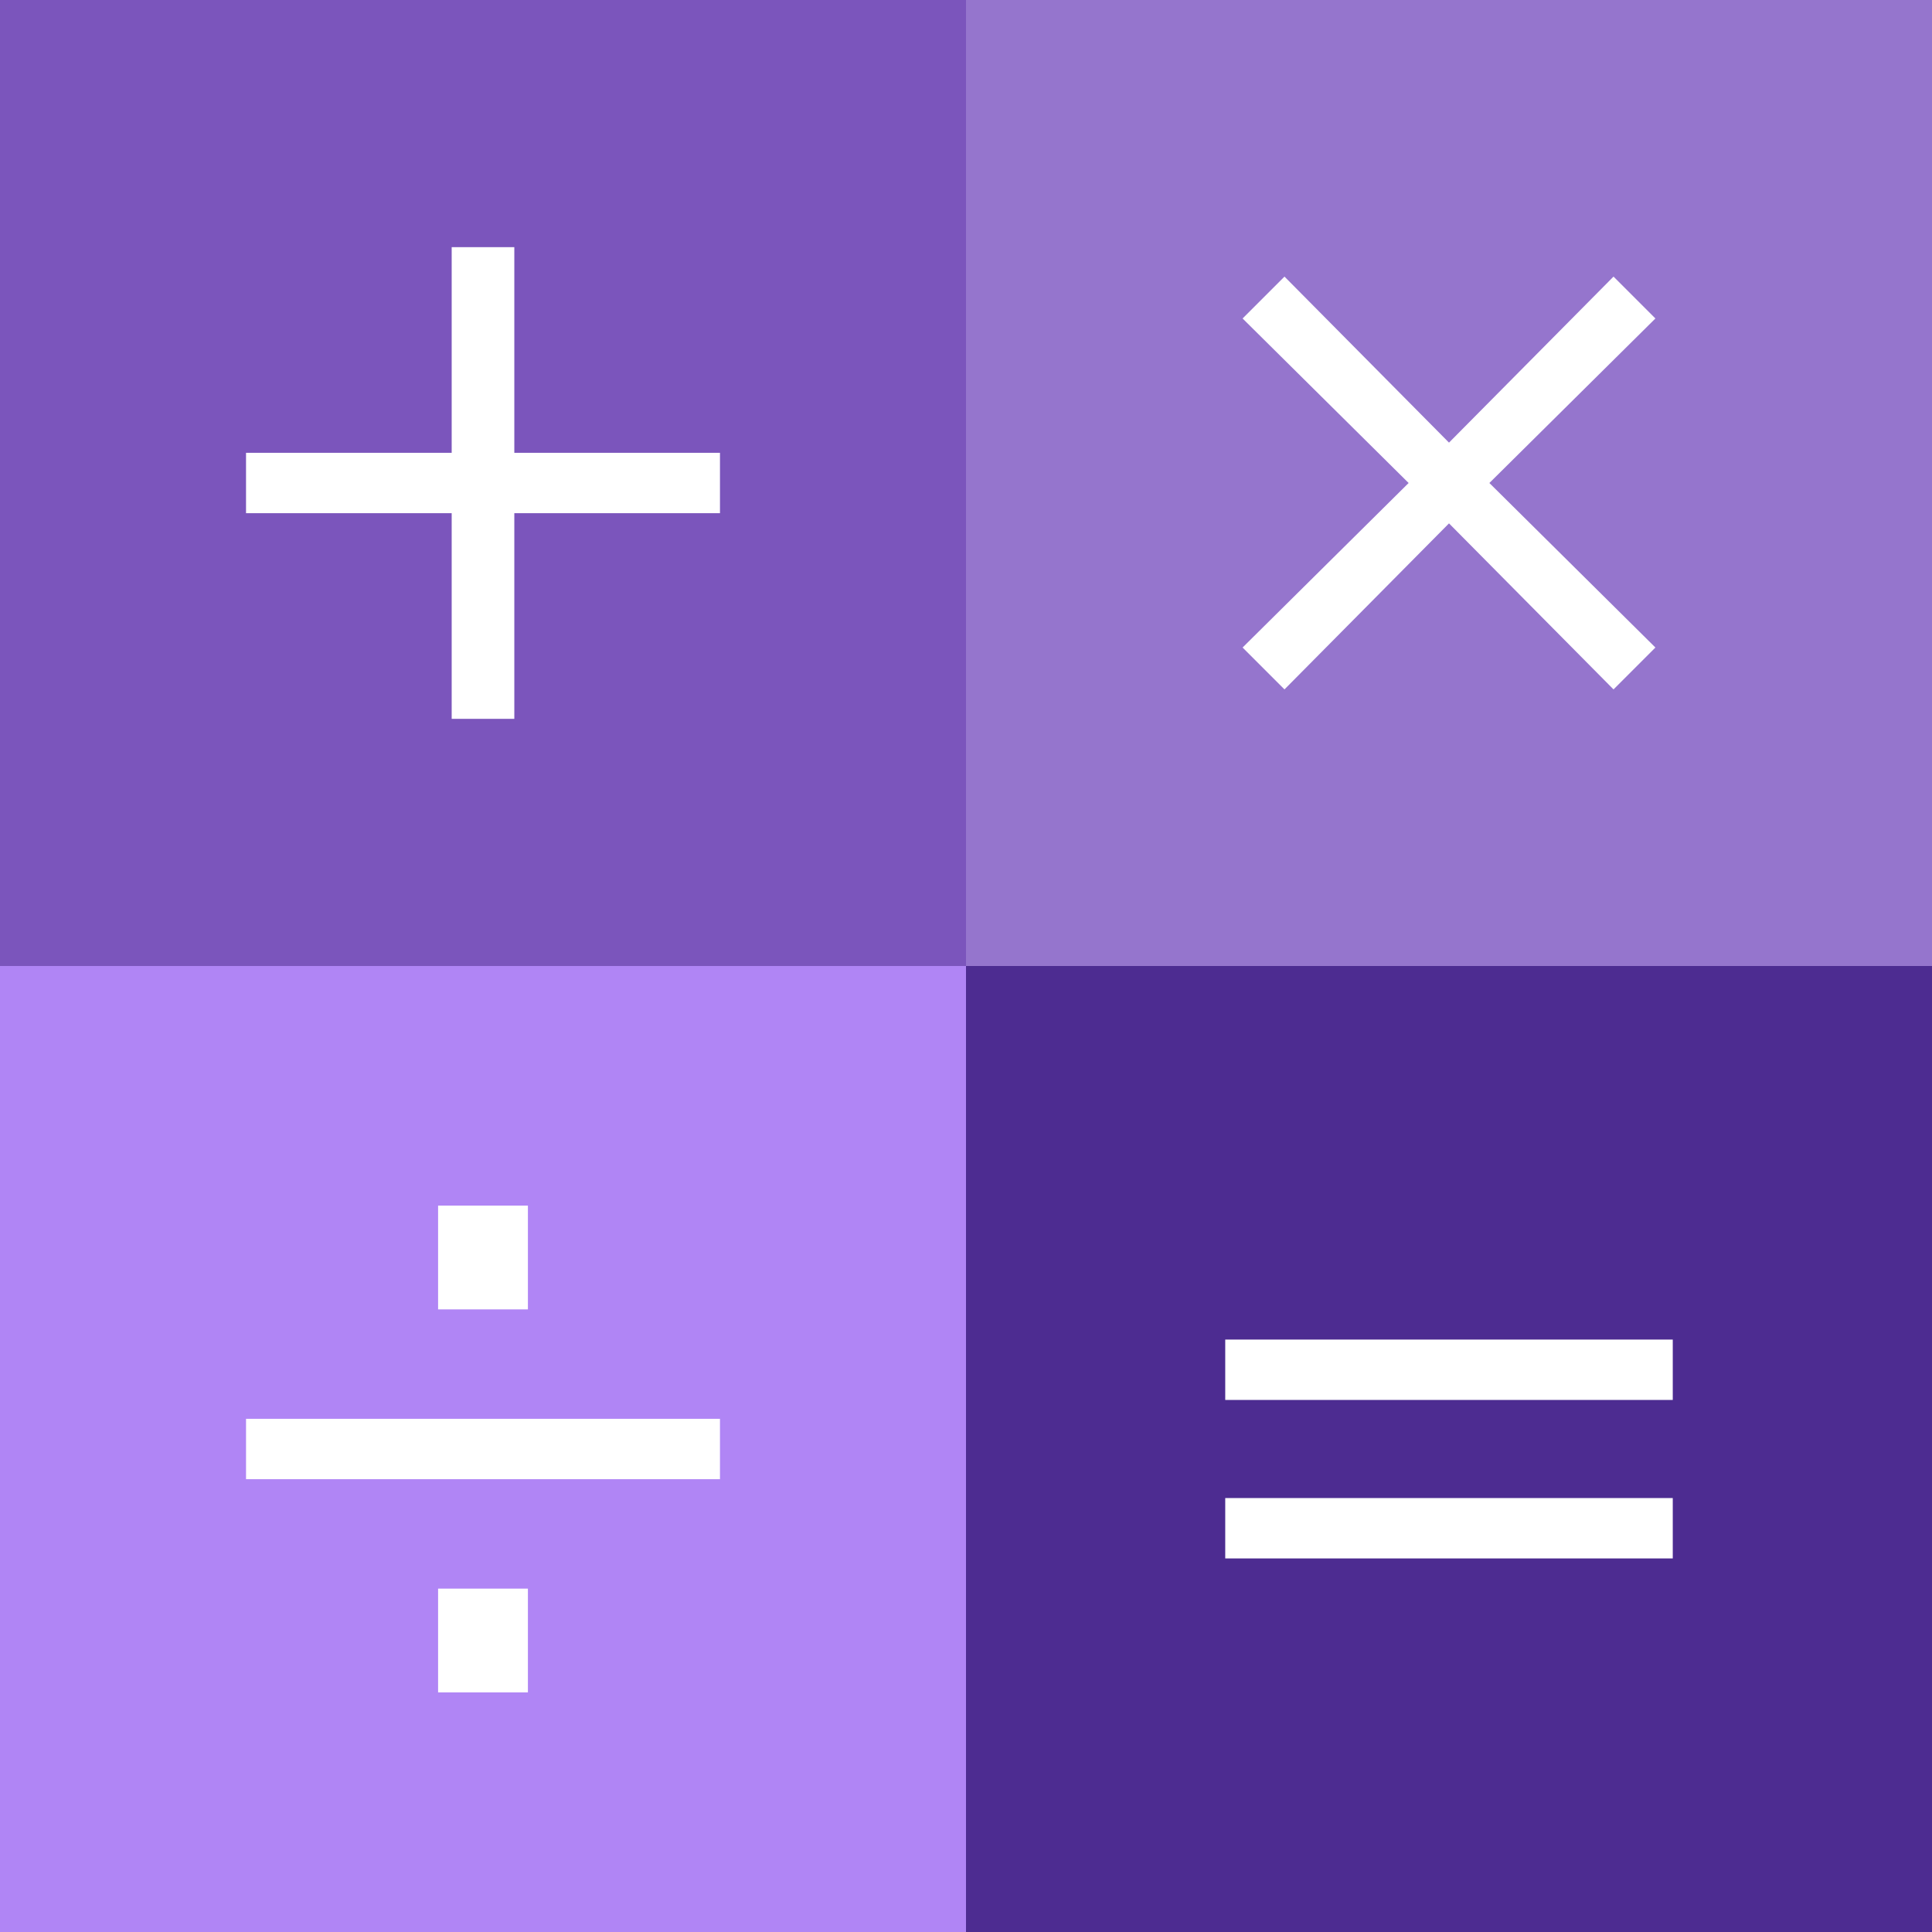 <?xml version="1.0" encoding="UTF-8" standalone="no"?>
<svg
   xmlns:dc="http://purl.org/dc/elements/1.1/"
   xmlns:cc="http://creativecommons.org/ns#"
   xmlns:rdf="http://www.w3.org/1999/02/22-rdf-syntax-ns#"
   xmlns:svg="http://www.w3.org/2000/svg"
   xmlns="http://www.w3.org/2000/svg"
   id="svg8"
   version="1.1"
   viewBox="0 0 1000 1000"
   height="1000px"
   width="1000px">
  <rect x="0" y="0" width="1000" height="1000" fill="#333333" stroke="none"/>
  <defs
     id="defs2" />
  <g
     id="layer1">
    <rect
       y="500"
       x="0"
       height="500"
       width="500"
       id="rect815"
       style="fill:#b085f5;fill-opacity:1;stroke:none;stroke-width:0.378;stroke-opacity:1" />
    <rect
       style="fill:#9575cd;fill-opacity:1;stroke:none;stroke-width:0.378;stroke-opacity:1"
       id="rect817"
       width="500"
       height="500"
       x="500"
       y="0" />
    <rect
       y="0"
       x="0"
       height="500"
       width="500"
       id="rect819"
       style="fill:#7e57c2;fill-opacity:1;stroke:none;stroke-width:0.378;stroke-opacity:1;opacity:0.96" />
    <rect
       style="fill:#4d2c91;fill-opacity:1;stroke:none;stroke-width:0.378;stroke-opacity:1"
       id="rect821"
       width="500"
       height="500"
       x="500"
       y="500" />
    <g
       id="text833"
       style="font-style:normal;font-weight:normal;font-size:400px;line-height:125%;font-family:sans-serif;letter-spacing:0px;word-spacing:0px;fill:#000000;fill-opacity:1;stroke:none;stroke-width:1px;stroke-linecap:butt;stroke-linejoin:miter;stroke-opacity:1"
       aria-label="=">
      <path
         id="path856"
         style="fill:#ffffff"
         d="M 865.82,724.609 H 634.18 v -31.25 h 231.641 z m 0,82.031 H 634.18 v -31.25 h 231.641 z" />
    </g>
    <g
       id="text837"
       style="font-style:normal;font-weight:normal;font-size:400px;line-height:125%;font-family:sans-serif;letter-spacing:0px;word-spacing:0px;fill:#ffffff;fill-opacity:1;stroke:none;stroke-width:1px;stroke-linecap:butt;stroke-linejoin:miter;stroke-opacity:1"
       aria-label="+">
      <path
         id="path847"
         style=""
         d="M 372.656,265.625 H 266.211 V 372.07 H 233.789 V 265.625 H 127.344 v -31.25 H 233.789 V 127.93 h 32.422 V 234.375 h 106.445 z" />
    </g>
    <g
       id="text841"
       style="font-style:normal;font-weight:normal;font-size:400px;line-height:125%;font-family:sans-serif;letter-spacing:0px;word-spacing:0px;fill:#ffffff;fill-opacity:1;stroke:none;stroke-width:1px;stroke-linecap:butt;stroke-linejoin:miter;stroke-opacity:1"
       aria-label="÷">
      <path
         id="path853"
         style=""
         d="M 273.242,677.734 H 226.758 V 624.024 h 46.484 z m 99.414,87.891 h -245.312 v -31.25 h 245.312 z m -99.414,110.352 h -46.484 v -53.711 h 46.484 z" />
    </g>
    <g
       id="text845"
       style="font-style:normal;font-weight:normal;font-size:400px;line-height:125%;font-family:sans-serif;letter-spacing:0px;word-spacing:0px;fill:#ffffff;fill-opacity:1;stroke:none;stroke-width:1px;stroke-linecap:butt;stroke-linejoin:miter;stroke-opacity:1"
       aria-label="×">
      <path
         id="path850"
         style=""
         d="M 856.836,335.156 835.156,356.836 750,270.898 664.844,356.836 643.164,335.156 729.102,250 643.164,164.844 664.844,143.164 750,229.102 835.156,143.164 856.836,164.844 770.898,250 Z" />
    </g>
  </g>
</svg>
